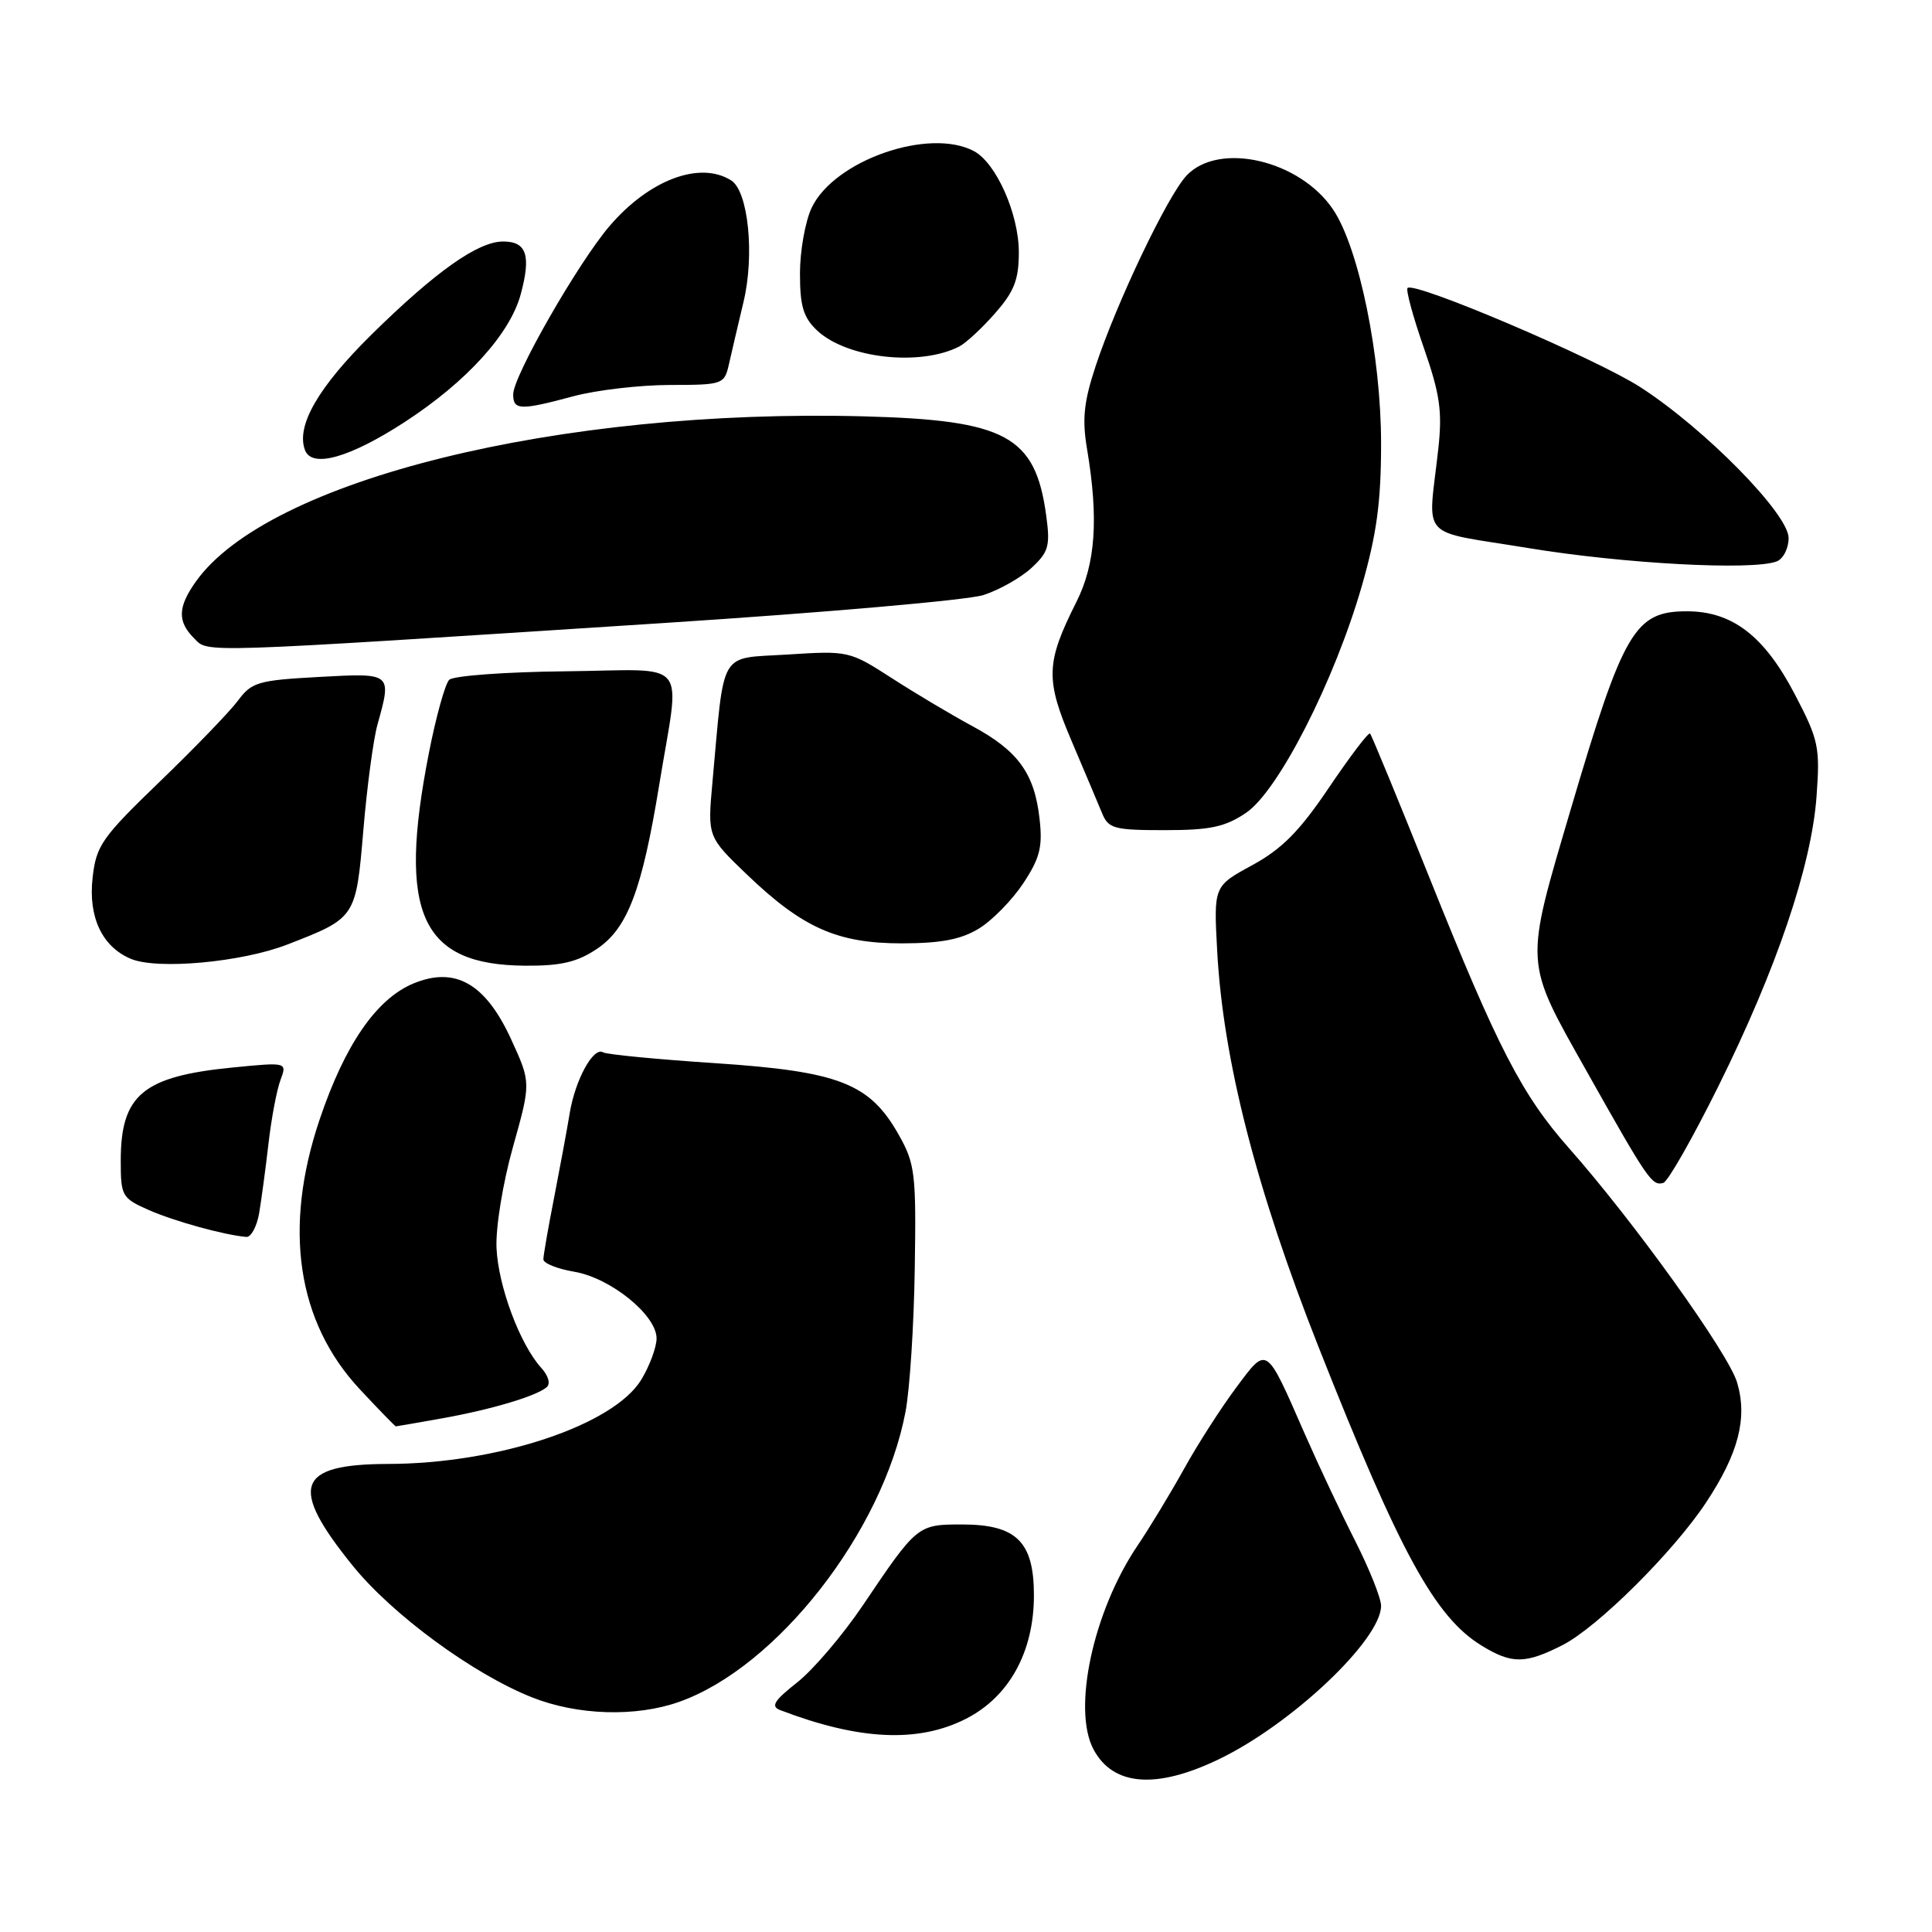 <?xml version="1.0" encoding="UTF-8" standalone="no"?>
<!DOCTYPE svg PUBLIC "-//W3C//DTD SVG 1.1//EN" "http://www.w3.org/Graphics/SVG/1.1/DTD/svg11.dtd" >
<svg xmlns="http://www.w3.org/2000/svg" xmlns:xlink="http://www.w3.org/1999/xlink" version="1.1" viewBox="0 0 256 256">
 <g >
 <path fill="currentColor"
d=" M 161.50 233.11 C 171.15 228.48 183.00 217.27 183.00 212.78 C 183.00 211.77 181.46 207.92 179.59 204.22 C 177.71 200.53 174.70 194.12 172.89 190.00 C 167.69 178.13 167.95 178.30 163.78 183.89 C 161.81 186.53 158.71 191.35 156.91 194.60 C 155.11 197.84 152.32 202.45 150.71 204.83 C 144.85 213.52 142.06 226.50 144.90 231.81 C 147.49 236.66 153.20 237.11 161.50 233.11 Z  M 127.99 227.75 C 133.73 224.83 137.00 218.88 137.00 211.38 C 137.00 204.28 134.68 202.00 127.47 202.00 C 121.59 202.00 121.51 202.06 114.35 212.69 C 111.68 216.65 107.76 221.25 105.63 222.93 C 102.58 225.33 102.10 226.10 103.36 226.59 C 113.83 230.60 121.66 230.97 127.99 227.75 Z  M 89.98 225.51 C 102.94 220.93 116.97 202.97 119.98 187.09 C 120.55 184.12 121.10 175.58 121.21 168.10 C 121.41 155.50 121.25 154.20 119.09 150.37 C 115.25 143.55 111.21 141.97 94.82 140.88 C 87.07 140.37 80.36 139.72 79.91 139.44 C 78.64 138.66 76.22 143.07 75.49 147.50 C 75.13 149.70 74.19 154.74 73.42 158.71 C 72.64 162.67 72.00 166.35 72.00 166.87 C 72.00 167.39 73.84 168.13 76.08 168.51 C 80.92 169.33 87.00 174.26 87.00 177.35 C 86.99 178.53 86.08 180.99 84.97 182.82 C 81.30 188.84 65.97 193.95 51.44 193.98 C 39.28 194.01 38.25 196.96 46.71 207.43 C 51.96 213.94 62.68 221.81 70.50 224.91 C 76.52 227.30 84.23 227.54 89.98 225.51 Z  M 207.07 217.97 C 211.70 215.60 221.72 205.65 226.05 199.11 C 230.37 192.59 231.58 187.89 230.17 183.17 C 229.00 179.28 216.53 161.89 207.90 152.14 C 201.66 145.08 198.45 138.86 189.43 116.35 C 185.29 106.02 181.74 97.40 181.54 97.20 C 181.33 97.00 178.89 100.22 176.10 104.35 C 172.20 110.14 169.87 112.49 165.93 114.64 C 160.82 117.42 160.82 117.42 161.28 125.96 C 162.06 140.43 166.44 157.54 174.71 178.47 C 185.50 205.78 190.15 214.29 196.35 218.07 C 200.34 220.51 202.12 220.49 207.07 217.97 Z  M 58.57 187.94 C 65.10 186.77 70.99 185.02 72.43 183.82 C 72.97 183.37 72.68 182.30 71.71 181.24 C 68.88 178.11 66.01 170.40 65.79 165.35 C 65.67 162.64 66.63 156.74 67.97 151.98 C 70.36 143.46 70.36 143.46 67.74 137.74 C 64.34 130.31 60.31 128.01 54.75 130.33 C 49.87 132.37 45.69 138.44 42.36 148.32 C 37.49 162.74 39.35 175.18 47.70 184.11 C 50.21 186.80 52.35 189.00 52.45 189.00 C 52.55 189.00 55.30 188.52 58.57 187.94 Z  M 34.34 160.75 C 34.64 158.96 35.20 154.80 35.58 151.50 C 35.96 148.20 36.67 144.43 37.16 143.12 C 38.05 140.74 38.05 140.74 30.82 141.45 C 18.95 142.62 16.00 145.07 16.00 153.78 C 16.00 158.50 16.15 158.76 19.75 160.35 C 23.13 161.83 29.67 163.64 32.64 163.90 C 33.26 163.95 34.03 162.54 34.34 160.75 Z  M 227.68 143.96 C 235.39 128.43 240.03 114.74 240.70 105.54 C 241.18 98.99 240.98 98.05 237.84 92.03 C 233.80 84.28 229.55 81.00 223.53 81.00 C 216.62 81.00 215.13 83.53 208.16 107.14 C 201.97 128.14 201.91 127.13 210.22 141.91 C 218.35 156.36 218.91 157.18 220.40 156.74 C 221.01 156.56 224.28 150.81 227.68 143.96 Z  M 38.06 125.16 C 47.18 121.62 47.16 121.65 48.15 109.95 C 48.63 104.25 49.47 97.98 50.01 96.04 C 51.93 89.13 51.98 89.17 42.25 89.70 C 34.20 90.14 33.34 90.39 31.53 92.84 C 30.44 94.30 25.78 99.13 21.17 103.57 C 13.48 110.99 12.75 112.03 12.27 116.30 C 11.68 121.51 13.52 125.43 17.31 127.04 C 20.80 128.53 32.00 127.51 38.06 125.16 Z  M 79.10 125.73 C 83.15 123.02 85.07 117.96 87.35 104.00 C 90.14 86.89 91.68 88.77 75.00 88.95 C 67.03 89.03 60.06 89.54 59.52 90.08 C 58.98 90.62 57.77 94.98 56.83 99.78 C 52.66 121.05 55.75 127.87 69.60 127.96 C 74.33 127.99 76.47 127.49 79.10 125.73 Z  M 129.71 123.04 C 131.48 121.96 134.12 119.26 135.59 117.04 C 137.79 113.71 138.17 112.22 137.75 108.52 C 137.08 102.49 134.91 99.49 128.87 96.23 C 126.09 94.73 121.27 91.86 118.16 89.85 C 112.57 86.25 112.40 86.21 104.34 86.73 C 95.15 87.31 96.03 85.81 94.40 103.68 C 93.75 110.87 93.75 110.87 98.97 115.88 C 106.36 122.96 110.95 125.00 119.50 125.00 C 124.69 124.99 127.33 124.49 129.71 123.04 Z  M 165.10 107.71 C 169.37 104.84 176.81 90.27 180.45 77.64 C 182.42 70.77 183.00 66.52 183.00 58.76 C 183.00 47.18 180.08 32.91 176.66 27.79 C 172.26 21.21 161.50 18.71 157.22 23.27 C 154.70 25.95 147.99 40.02 145.18 48.50 C 143.61 53.26 143.37 55.54 144.04 59.50 C 145.59 68.72 145.17 74.72 142.62 79.78 C 138.58 87.81 138.50 90.01 141.99 98.18 C 143.70 102.21 145.52 106.51 146.03 107.75 C 146.87 109.80 147.63 110.00 154.33 110.00 C 160.36 110.00 162.33 109.58 165.10 107.71 Z  M 88.00 82.55 C 109.18 81.18 128.21 79.52 130.30 78.85 C 132.39 78.18 135.26 76.56 136.68 75.25 C 138.96 73.13 139.18 72.34 138.62 68.25 C 137.18 57.77 133.31 55.67 114.50 55.17 C 74.03 54.09 35.54 63.60 25.96 77.05 C 23.55 80.44 23.49 82.34 25.71 84.57 C 27.67 86.53 25.39 86.60 88.00 82.55 Z  M 235.42 74.39 C 236.29 74.06 237.00 72.66 237.00 71.29 C 237.00 68.11 225.94 56.85 217.37 51.31 C 211.48 47.51 187.42 37.25 186.51 38.16 C 186.26 38.40 187.23 41.96 188.65 46.05 C 190.81 52.25 191.13 54.50 190.58 59.50 C 189.22 71.80 187.76 70.19 202.50 72.62 C 215.13 74.70 232.21 75.62 235.42 74.39 Z  M 53.66 55.90 C 61.84 50.57 67.59 44.23 69.00 38.99 C 70.39 33.83 69.78 32.00 66.67 32.00 C 63.34 32.00 57.74 35.96 49.25 44.31 C 42.16 51.30 39.19 56.45 40.42 59.66 C 41.35 62.07 46.37 60.64 53.66 55.90 Z  M 76.00 52.50 C 79.03 51.69 84.75 51.02 88.73 51.01 C 95.80 51.00 95.98 50.94 96.59 48.25 C 96.93 46.74 97.80 43.02 98.52 40.00 C 100.01 33.79 99.15 25.34 96.89 23.91 C 92.75 21.29 86.03 23.81 80.77 29.95 C 76.59 34.84 68.00 49.84 68.00 52.25 C 68.00 54.37 68.93 54.40 76.00 52.50 Z  M 127.11 45.91 C 128.00 45.45 130.14 43.47 131.86 41.50 C 134.39 38.63 135.00 37.05 135.00 33.43 C 135.00 28.36 132.01 21.61 129.06 20.03 C 123.13 16.86 110.54 21.24 107.55 27.53 C 106.70 29.33 106.00 33.24 106.00 36.23 C 106.00 40.58 106.45 42.07 108.28 43.80 C 112.22 47.49 121.92 48.58 127.11 45.91 Z "/>
</g>
</svg>